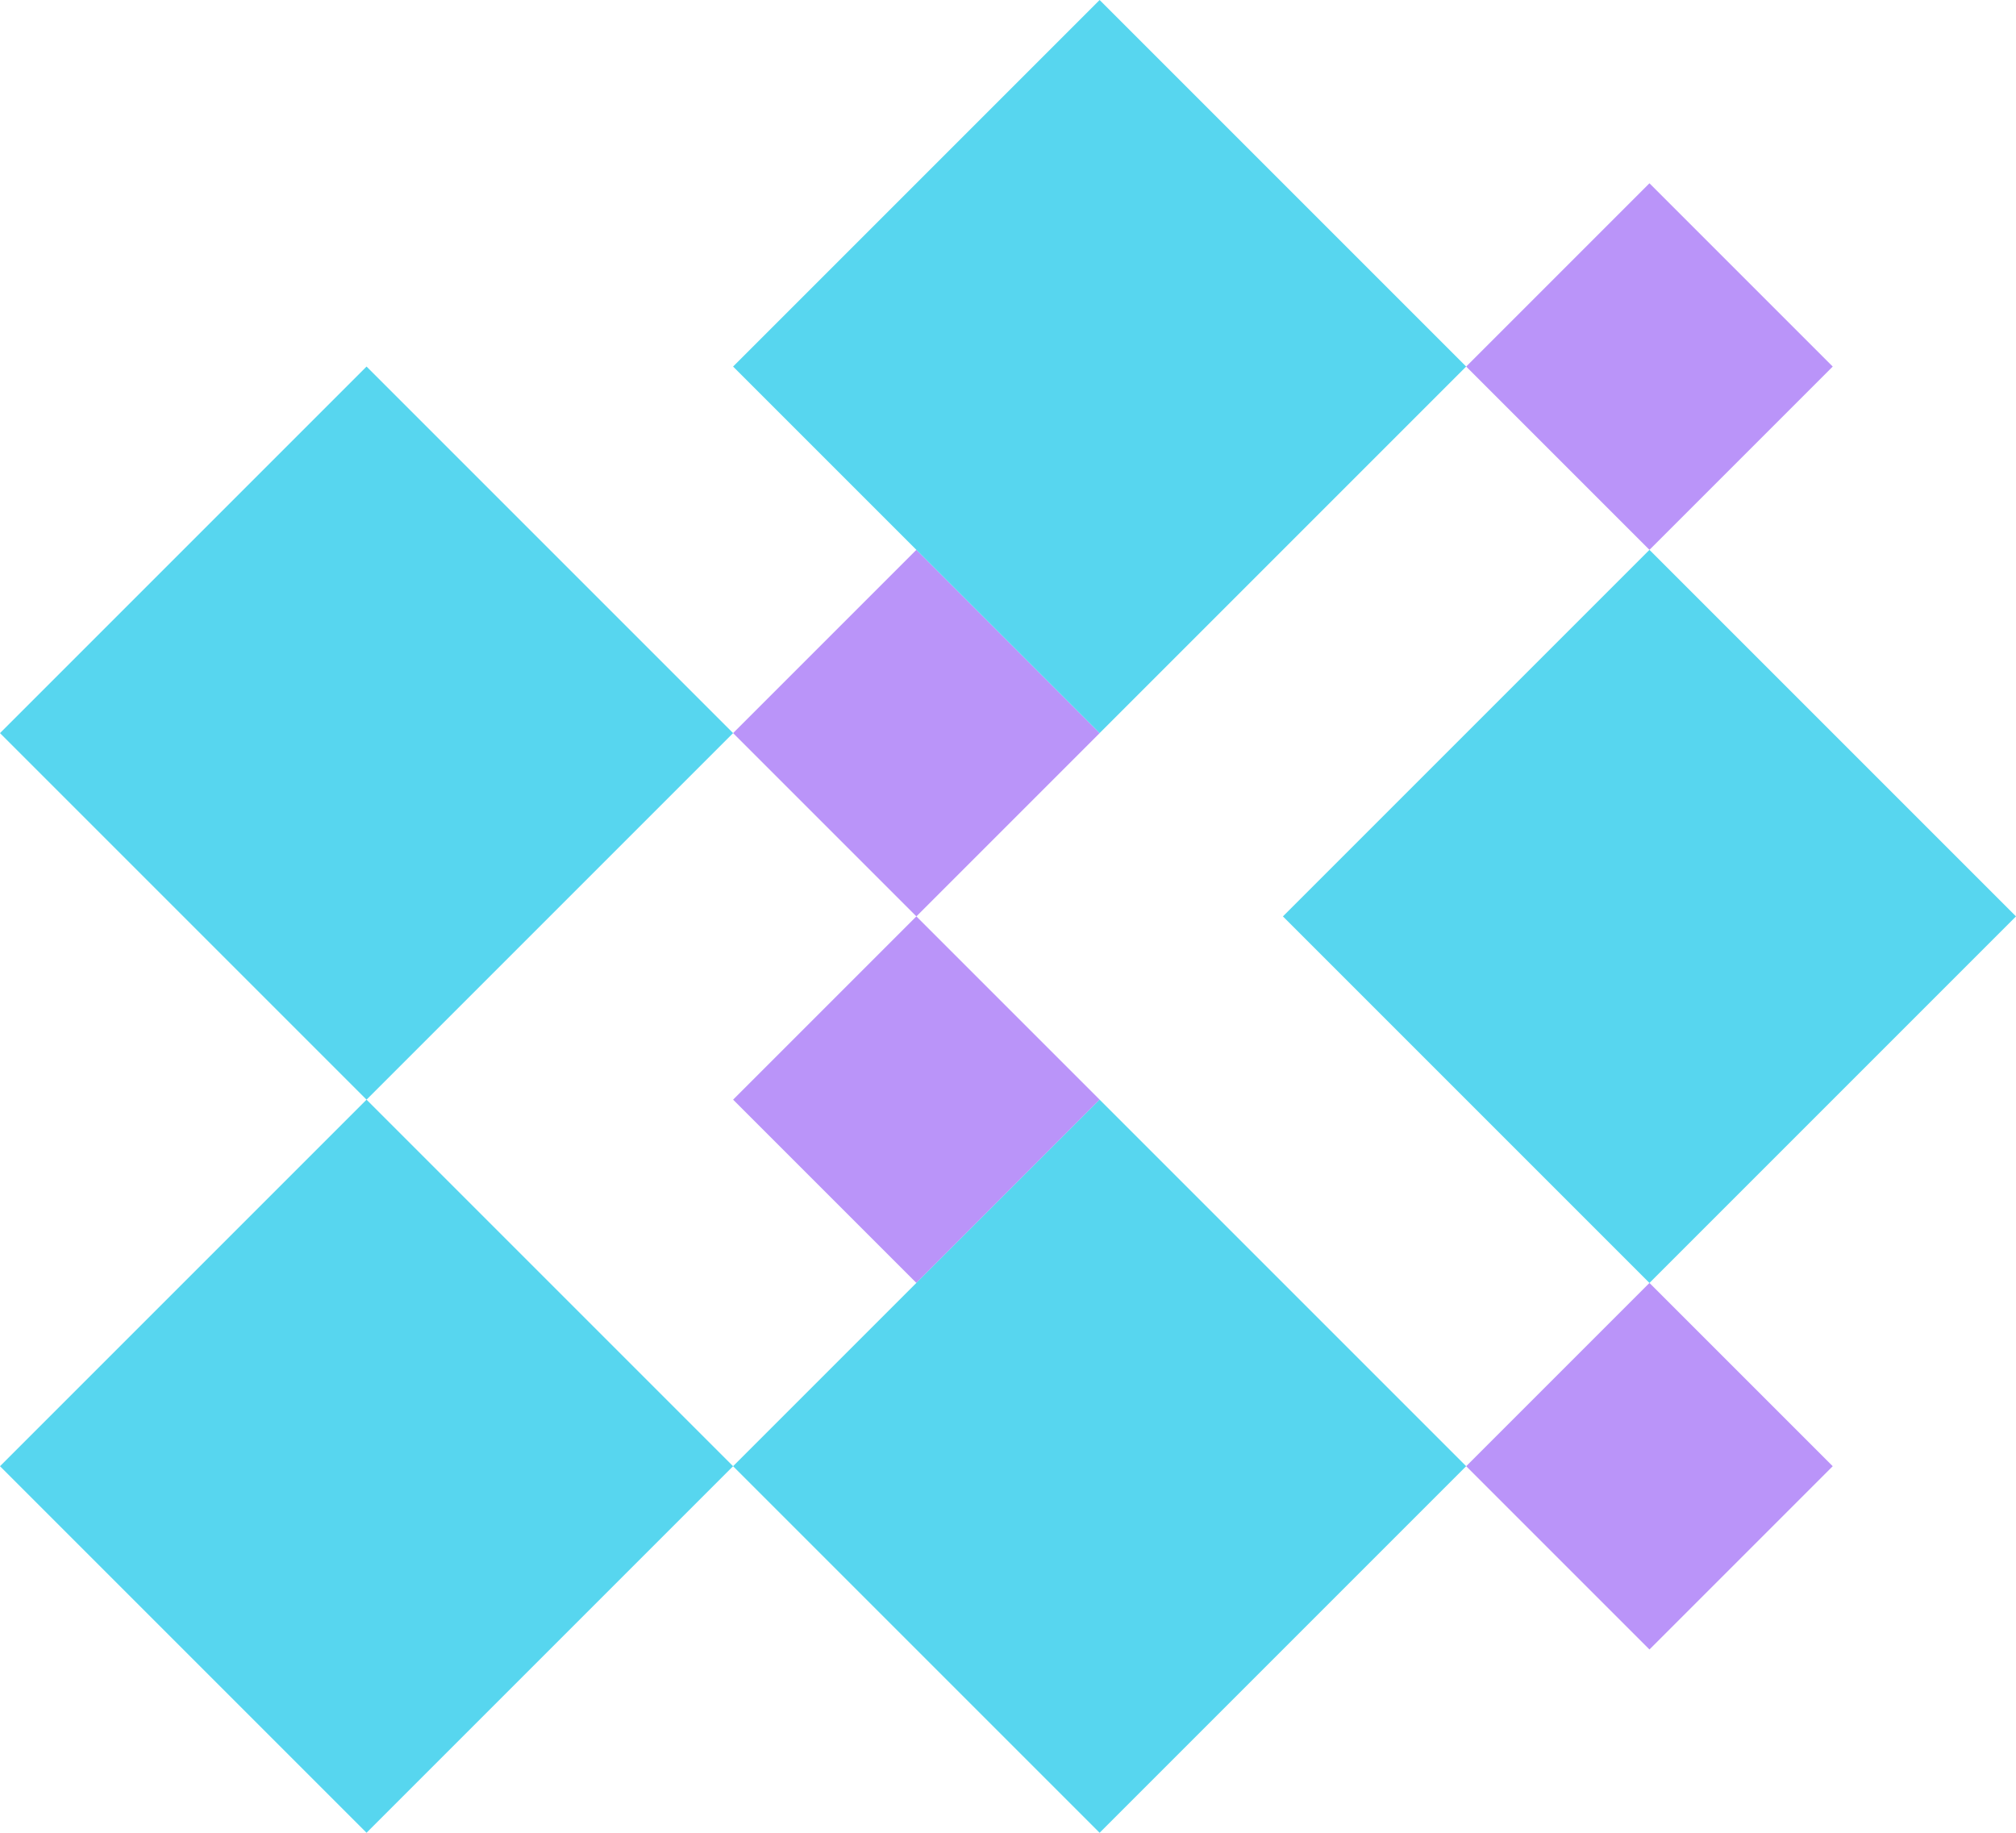 <?xml version="1.0" encoding="UTF-8" standalone="no"?>
<svg
   xmlns:svg="http://www.w3.org/2000/svg"
   xmlns="http://www.w3.org/2000/svg"
   version="1.1"
   id="chromecodeLogoOnlyLogoRoot"
   viewBox="0 0 38.891 35.355">
  <rect
     style="fill:#57d6ef;fill-opacity:1;stroke:none"
     width="10"
     height="10"
     x="2.071"
     y="9.142"
     transform="rotate(45, 7.071, 14.142)" />
  <rect
     style="fill:#57d6ef;fill-opacity:1;stroke:none"
     width="10"
     height="10"
     x="2.071"
     y="23.284"
     transform="rotate(45, 7.071, 28.284)" />
  <rect
     style="fill:#ba94f9;fill-opacity:1;stroke:none"
     width="5"
     height="5"
     x="15.178"
     y="18.713"
     transform="rotate(45, 17.678, 21.213)" />
  <rect
     style="fill:#ba94f9;fill-opacity:1;stroke:none"
     width="5"
     height="5"
     x="15.178"
     y="11.642"
     transform="rotate(45, 17.678, 14.142)" />
  <rect
     style="fill:#57d6ef;fill-opacity:1;stroke:none"
     width="10"
     height="10"
     x="16.213"
     y="23.284"
     transform="rotate(45, 21.213, 28.284)" />
  <rect
     style="fill:#57d6ef;fill-opacity:1;stroke:none"
     width="10"
     height="10"
     x="16.213"
     y="2.071"
     transform="rotate(45, 21.213, 7.071)" />
  <rect
     style="fill:#57d6ef;fill-opacity:1;stroke:none"
     width="10"
     height="10"
     x="26.82"
     y="12.678"
     transform="rotate(45, 31.82, 17.678)" />
  <rect
     style="fill:#ba94f9;fill-opacity:1;stroke:none"
     width="5"
     height="5"
     x="29.32"
     y="25.784"
     transform="rotate(45, 31.82, 28.284)" />
  <rect
     style="fill:#ba94f9;fill-opacity:1;stroke:none"
     width="5"
     height="5"
     x="29.32"
     y="4.571"
     transform="rotate(45, 31.82, 7.071)" />
</svg>
